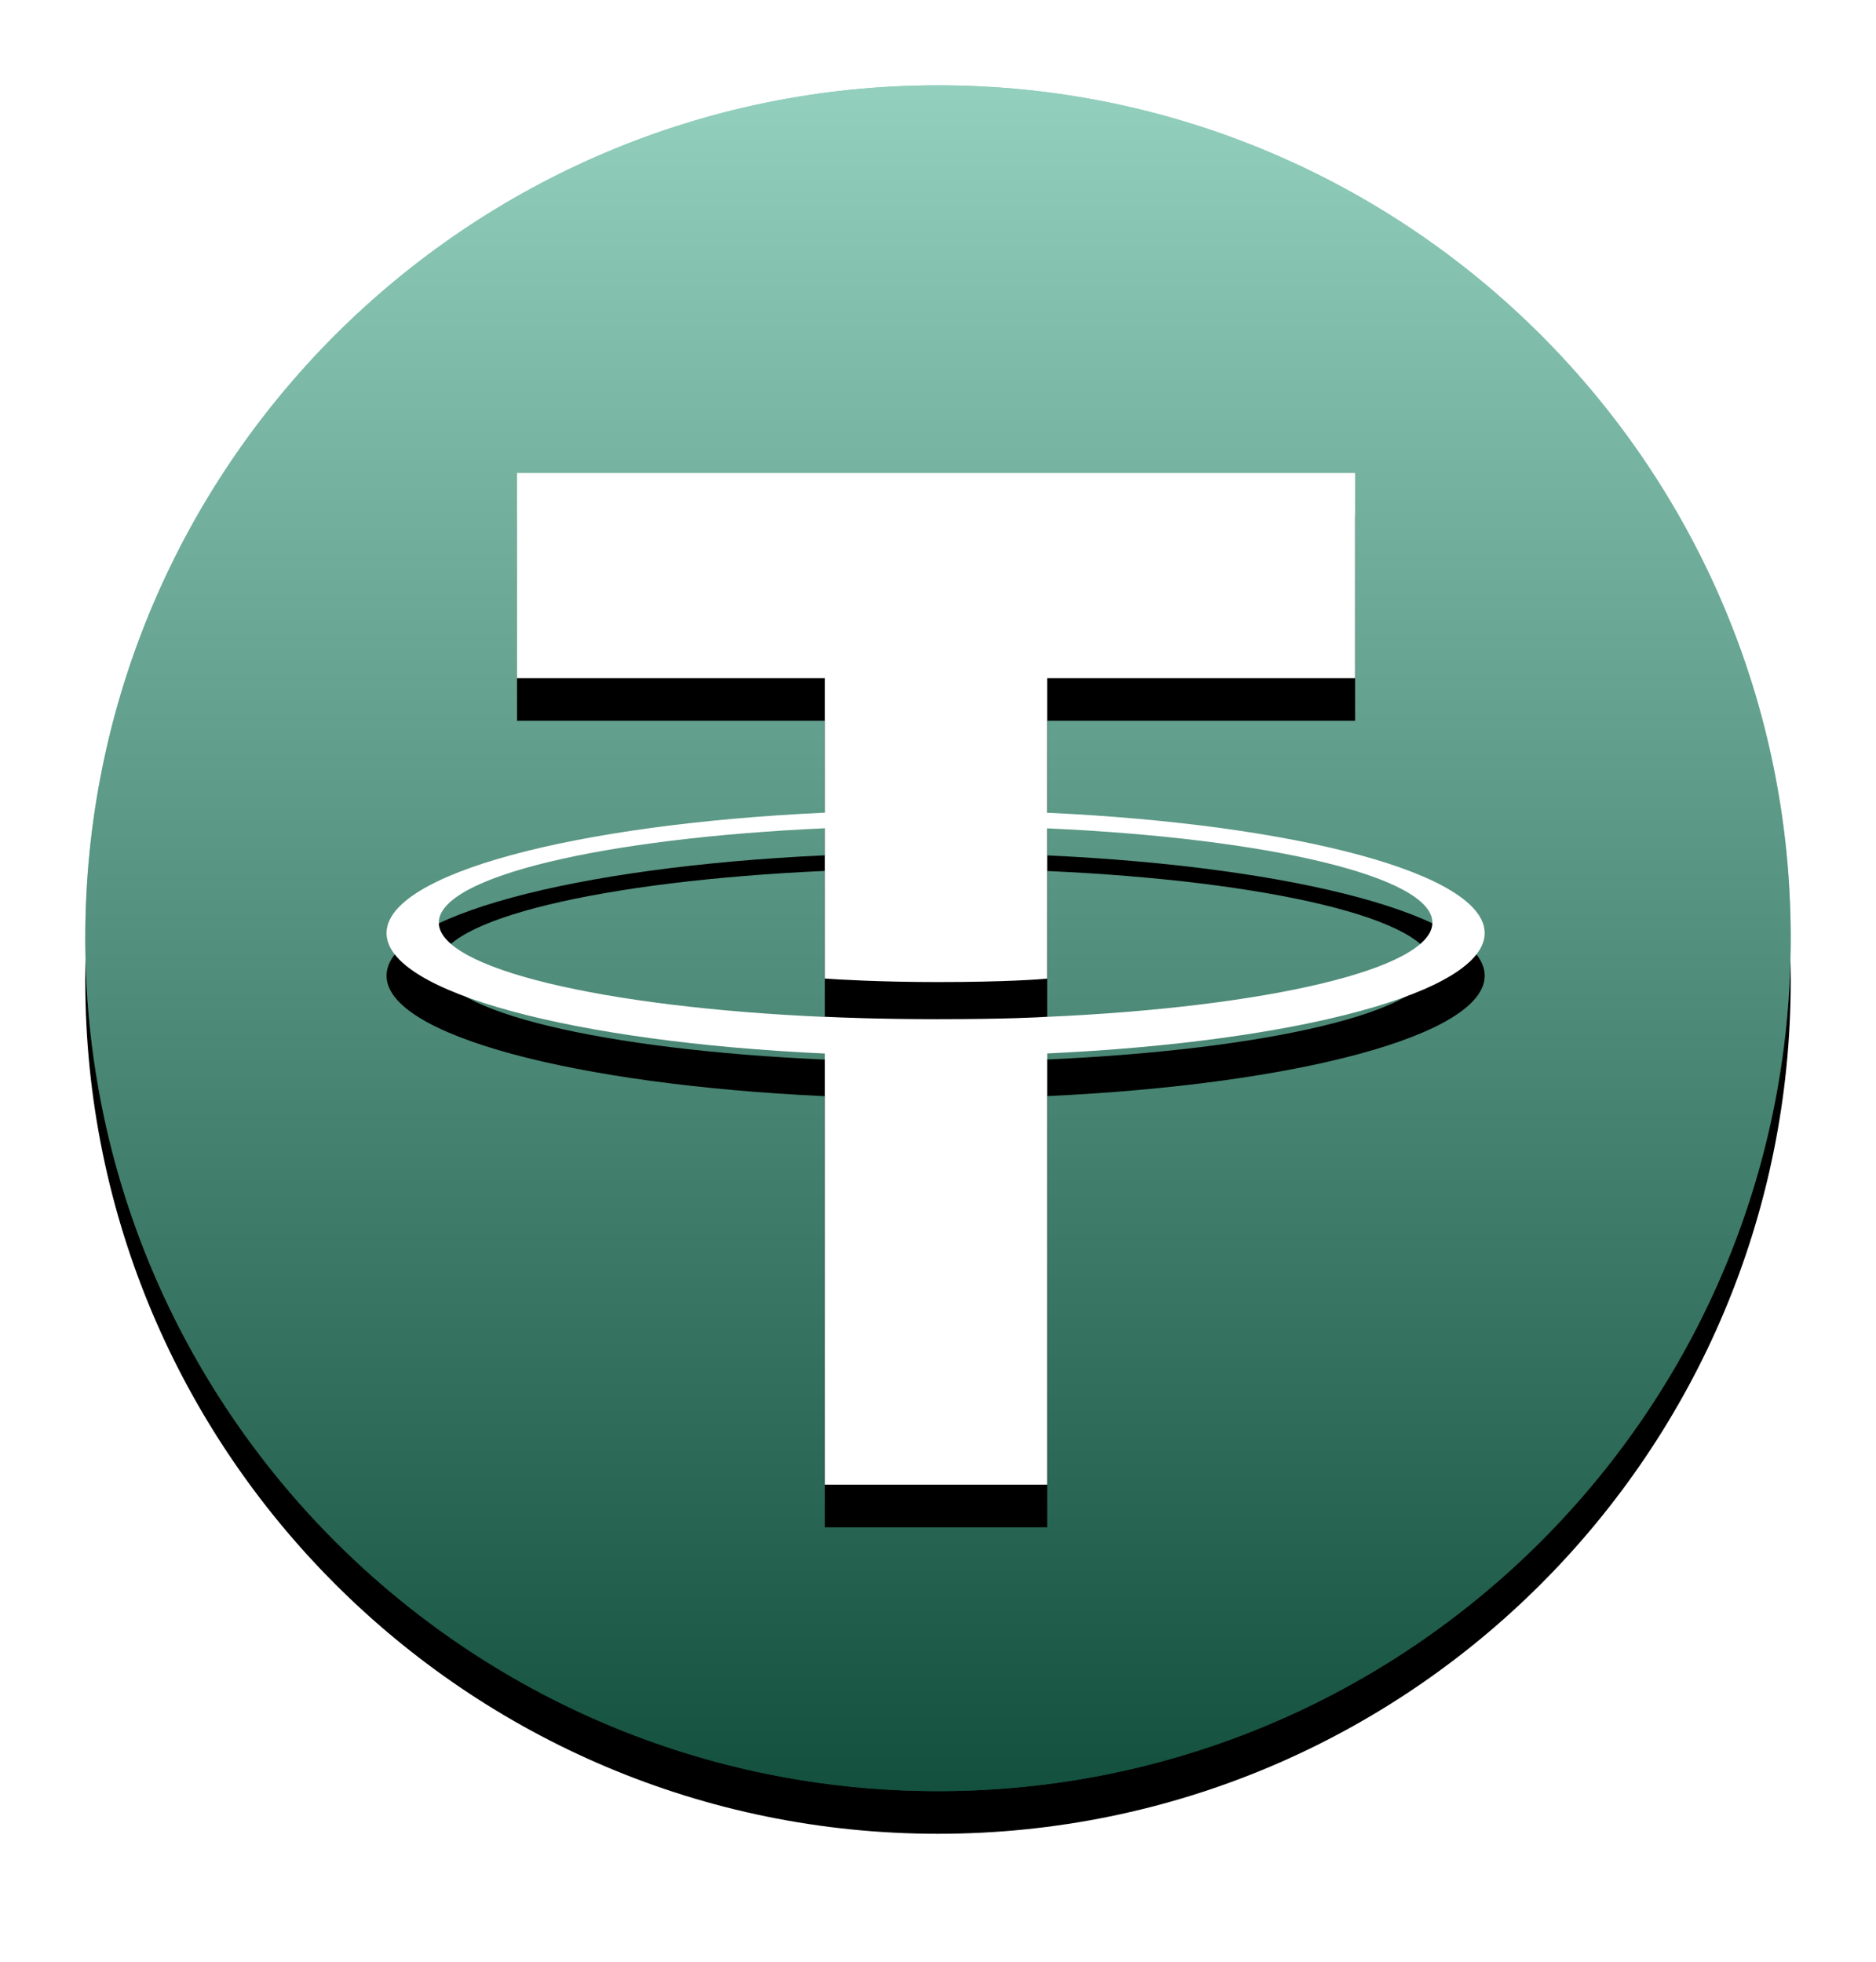 <svg width="22" height="23" viewBox="0 0 22 23" fill="none" xmlns="http://www.w3.org/2000/svg">
<g filter="url(#filter0_d)">
<path d="M11 21C16.523 21 21 16.523 21 11C21 5.477 16.523 1 11 1C5.477 1 1 5.477 1 11C1 16.523 5.477 21 11 21Z" fill="black"/>
</g>
<path d="M11 21C16.523 21 21 16.523 21 11C21 5.477 16.523 1 11 1C5.477 1 1 5.477 1 11C1 16.523 5.477 21 11 21Z" fill="#26A17B"/>
<path style="mix-blend-mode:soft-light" d="M11 21C16.523 21 21 16.523 21 11C21 5.477 16.523 1 11 1C5.477 1 1 5.477 1 11C1 16.523 5.477 21 11 21Z" fill="url(#paint0_linear)"/>
<g filter="url(#filter1_d)">
<path d="M12.281 11.922V11.921C12.208 11.926 11.83 11.949 10.987 11.949C10.313 11.949 9.839 11.929 9.673 11.921V11.923C7.081 11.809 5.146 11.357 5.146 10.817C5.146 10.278 7.081 9.827 9.673 9.711V11.473C9.842 11.485 10.327 11.514 10.998 11.514C11.803 11.514 12.206 11.481 12.281 11.474V9.712C14.868 9.827 16.798 10.279 16.798 10.817C16.798 11.357 14.868 11.807 12.281 11.922V11.922ZM12.281 9.529V7.951H15.891V5.546H6.063V7.951H9.673V9.528C6.739 9.663 4.533 10.244 4.533 10.94C4.533 11.636 6.739 12.217 9.673 12.352V17.407H12.281V12.351C15.21 12.216 17.411 11.635 17.411 10.94C17.411 10.245 15.21 9.664 12.281 9.529" fill="black"/>
</g>
<path d="M12.281 11.922V11.921C12.208 11.926 11.83 11.949 10.987 11.949C10.313 11.949 9.839 11.929 9.673 11.921V11.923C7.081 11.809 5.146 11.357 5.146 10.817C5.146 10.278 7.081 9.827 9.673 9.711V11.473C9.842 11.485 10.327 11.514 10.998 11.514C11.803 11.514 12.206 11.481 12.281 11.474V9.712C14.868 9.827 16.798 10.279 16.798 10.817C16.798 11.357 14.868 11.807 12.281 11.922V11.922ZM12.281 9.529V7.951H15.891V5.546H6.063V7.951H9.673V9.528C6.739 9.663 4.533 10.244 4.533 10.94C4.533 11.636 6.739 12.217 9.673 12.352V17.407H12.281V12.351C15.21 12.216 17.411 11.635 17.411 10.94C17.411 10.245 15.21 9.664 12.281 9.529" fill="white"/>
<defs>
<filter id="filter0_d" x="0" y="0.5" width="22" height="22" filterUnits="userSpaceOnUse" color-interpolation-filters="sRGB">
<feFlood flood-opacity="0" result="BackgroundImageFix"/>
<feColorMatrix in="SourceAlpha" type="matrix" values="0 0 0 0 0 0 0 0 0 0 0 0 0 0 0 0 0 0 127 0" result="hardAlpha"/>
<feOffset dy="0.5"/>
<feGaussianBlur stdDeviation="0.5"/>
<feColorMatrix type="matrix" values="0 0 0 0 0 0 0 0 0 0 0 0 0 0 0 0 0 0 0.199 0"/>
<feBlend mode="normal" in2="BackgroundImageFix" result="effect1_dropShadow"/>
<feBlend mode="normal" in="SourceGraphic" in2="effect1_dropShadow" result="shape"/>
</filter>
<filter id="filter1_d" x="3.533" y="5.046" width="14.877" height="13.861" filterUnits="userSpaceOnUse" color-interpolation-filters="sRGB">
<feFlood flood-opacity="0" result="BackgroundImageFix"/>
<feColorMatrix in="SourceAlpha" type="matrix" values="0 0 0 0 0 0 0 0 0 0 0 0 0 0 0 0 0 0 127 0" result="hardAlpha"/>
<feOffset dy="0.5"/>
<feGaussianBlur stdDeviation="0.5"/>
<feColorMatrix type="matrix" values="0 0 0 0 0 0 0 0 0 0 0 0 0 0 0 0 0 0 0.204 0"/>
<feBlend mode="normal" in2="BackgroundImageFix" result="effect1_dropShadow"/>
<feBlend mode="normal" in="SourceGraphic" in2="effect1_dropShadow" result="shape"/>
</filter>
<linearGradient id="paint0_linear" x1="11" y1="1" x2="11" y2="21" gradientUnits="userSpaceOnUse">
<stop stop-color="white" stop-opacity="0.5"/>
<stop offset="1" stop-opacity="0.5"/>
</linearGradient>
</defs>
</svg>
